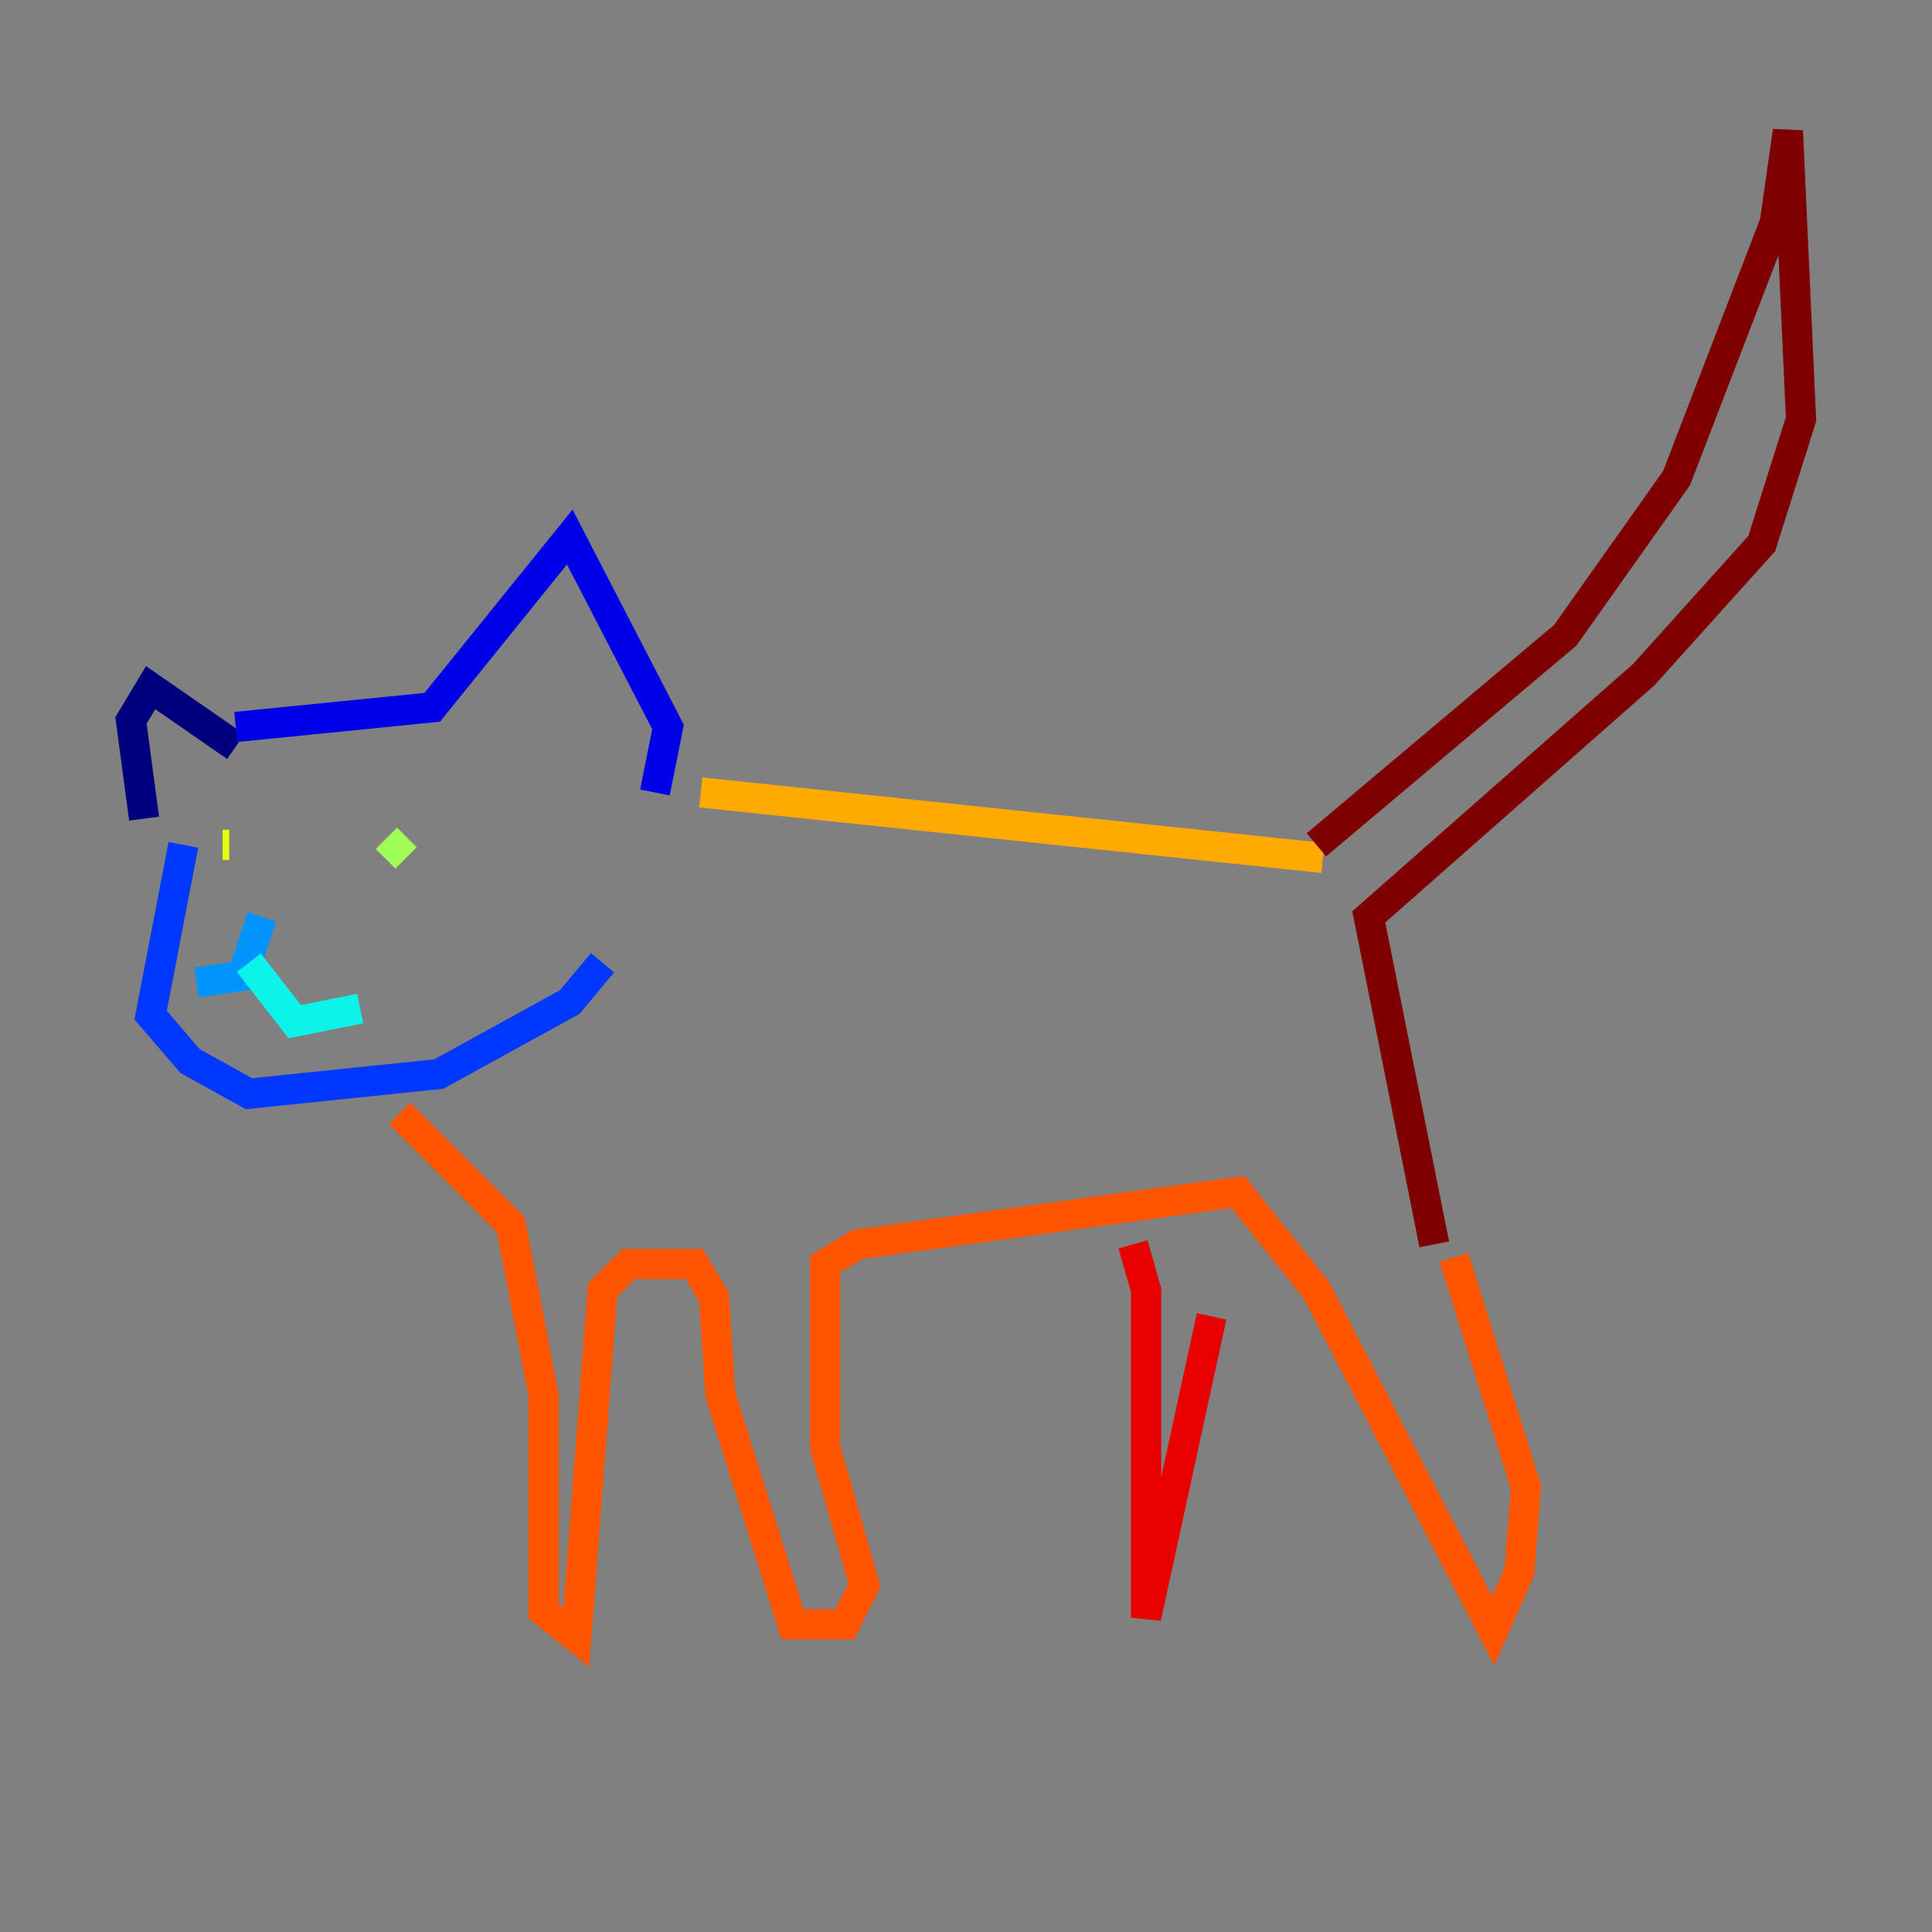 <?xml version="1.0" encoding="utf-8" ?>
<svg baseProfile="tiny" height="128" version="1.2" viewBox="0,0,128,128" width="128" xmlns="http://www.w3.org/2000/svg" xmlns:ev="http://www.w3.org/2001/xml-events" xmlns:xlink="http://www.w3.org/1999/xlink"><rect x="0" y="0" width="128" height="128" fill="#808080" stroke="none"/><defs /><polyline fill="none" points="15.62,49.464 9.98,45.559 8.678,47.729 9.546,54.237" stroke="#00007f" stroke-width="2" /><polyline fill="none" points="15.62,48.163 28.637,46.861 37.749,35.58 44.258,48.163 43.39,52.502" stroke="#0000e8" stroke-width="2" /><polyline fill="none" points="12.149,55.973 9.98,67.254 12.583,70.291 16.488,72.461 29.071,71.159 37.749,66.386 39.919,63.783" stroke="#0038ff" stroke-width="2" /><polyline fill="none" points="17.356,60.746 16.054,64.651 13.017,65.085" stroke="#0094ff" stroke-width="2" /><polyline fill="none" points="16.488,63.783 19.525,67.688 23.864,66.82" stroke="#0cf4ea" stroke-width="2" /><polyline fill="none" points="28.637,54.671 28.637,54.671" stroke="#56ffa0" stroke-width="2" /><polyline fill="none" points="25.6,55.539 26.902,56.841" stroke="#a0ff56" stroke-width="2" /><polyline fill="none" points="15.186,55.973 14.752,55.973" stroke="#eaff0c" stroke-width="2" /><polyline fill="none" points="46.427,52.502 87.647,56.841" stroke="#ffaa00" stroke-width="2" /><polyline fill="none" points="26.468,73.763 33.844,81.139 36.014,92.42 36.014,106.739 38.183,108.475 39.919,85.478 41.654,83.742 45.993,83.742 47.295,85.912 47.729,92.42 52.502,107.607 55.973,107.607 57.275,105.003 54.671,95.891 54.671,83.742 56.841,82.441 82.007,78.969 87.214,85.478 98.929,108.041 100.664,104.136 101.098,98.495 96.325,83.308" stroke="#ff5500" stroke-width="2" /><polyline fill="none" points="75.064,82.441 75.932,85.478 75.932,107.173 80.271,87.214" stroke="#e80000" stroke-width="2" /><polyline fill="none" points="87.214,55.973 103.702,42.088 111.078,31.675 117.586,14.752 118.454,8.678 119.322,27.77 116.719,36.014 108.909,44.691 90.685,60.746 95.024,82.441" stroke="#7f0000" stroke-width="2" /></svg>